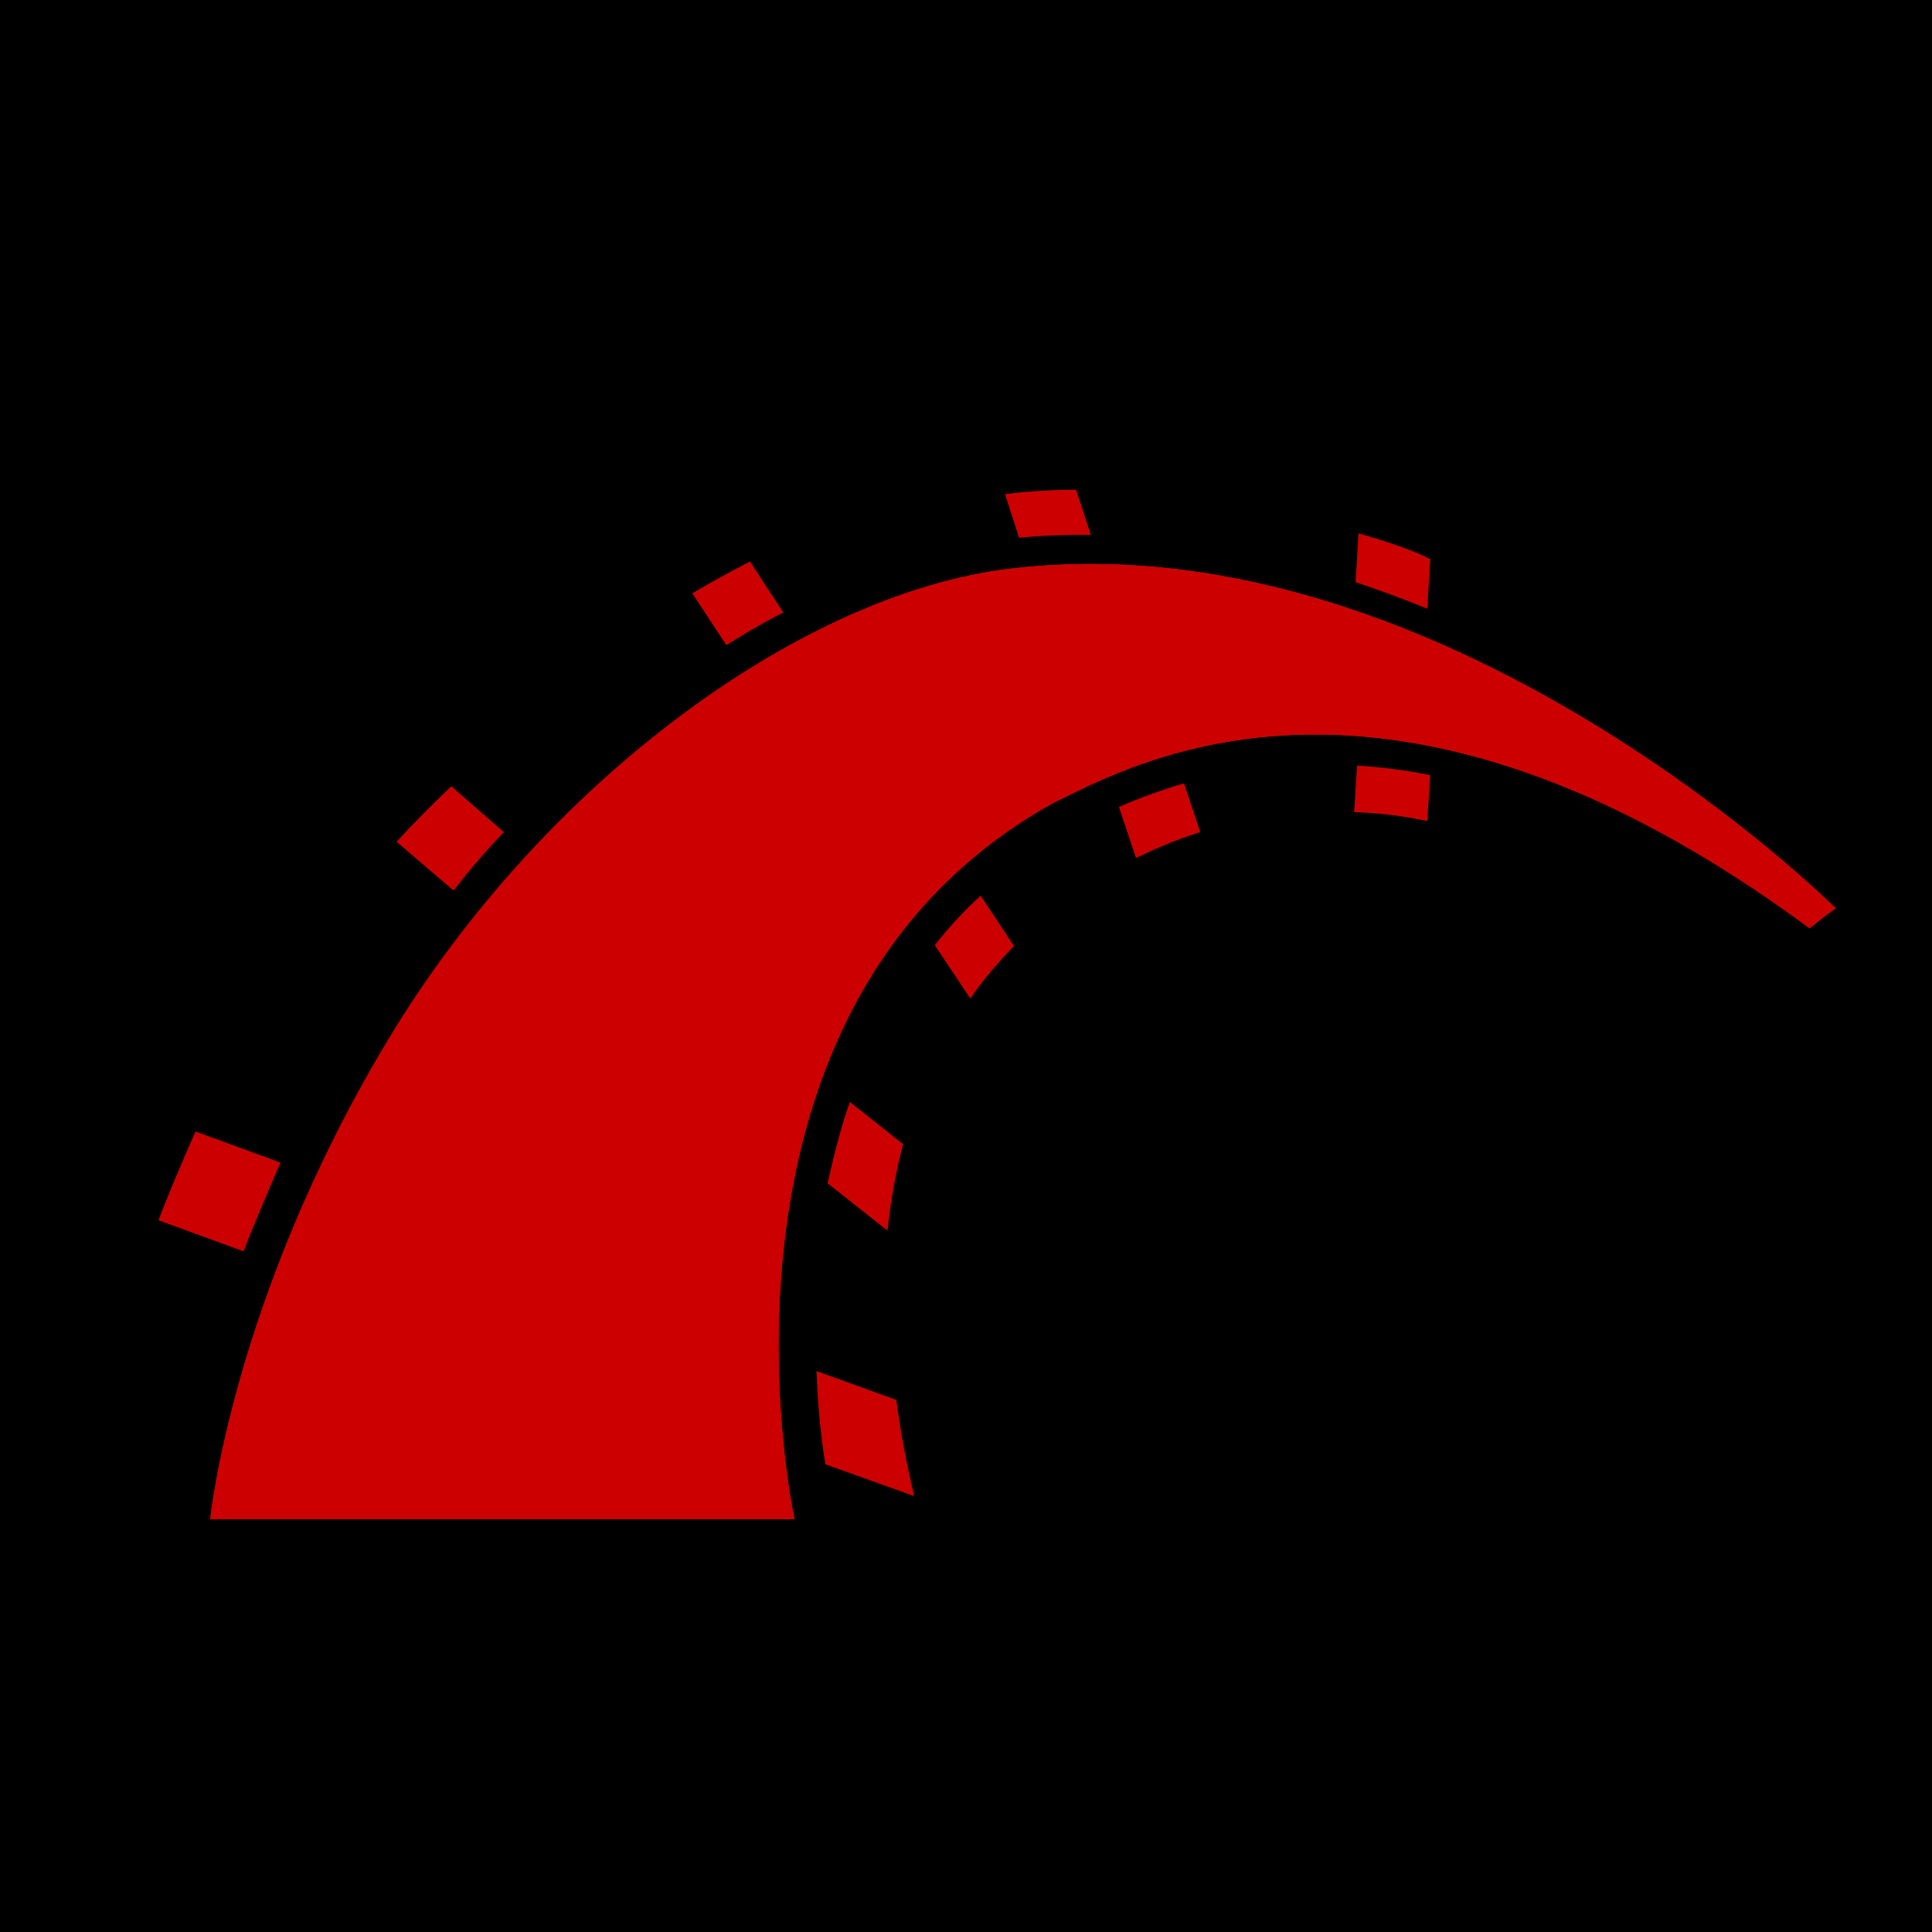 <?xml version="1.0" encoding="UTF-8"?>
<svg id="Layer_1" data-name="Layer 1" xmlns="http://www.w3.org/2000/svg" viewBox="0 0 250 250">
  <defs>
    <style>
      .cls-1 {
        fill: #c00;
        fill-rule: evenodd;
      }
    </style>
  </defs>
  <rect width="250" height="250"/>
  <g>
    <path class="cls-1" d="M27.2,196.56h75.59s-14.45-65.92,33.39-92.62c10.43-5.07,43.63-24.02,97.98,16.17,1.72-1.44,3.35-2.58,3.35-2.58,0,0-49.75-49.66-105.15-44.11-27.84,2.49-62.1,27.84-82.19,61.33-20.09,33.49-22.96,61.81-22.96,61.81Z"/>
    <path class="cls-1" d="M27.2,196.56h75.59s-14.45-65.92,33.39-92.62c10.43-5.07,43.63-24.02,97.98,16.17,1.72-1.44,3.35-2.58,3.35-2.58,0,0-49.75-49.66-105.15-44.11-27.84,2.49-62.1,27.84-82.19,61.33-20.09,33.49-22.96,61.81-22.96,61.81Z"/>
    <path class="cls-1" d="M27.2,196.56h75.59s-14.45-65.92,33.39-92.62c10.43-5.07,43.63-24.02,97.98,16.17,1.72-1.44,3.35-2.58,3.35-2.58,0,0-49.75-49.66-105.15-44.11-27.94,2.49-62.19,27.84-82.28,61.33-20.09,33.49-22.87,61.81-22.87,61.81h0ZM184.69,78.78l.38-6.41c-.86-.48-3.25-1.63-9.28-3.35l-.38,6.31c3.16,1.05,6.22,2.2,9.28,3.44Z"/>
    <path class="cls-1" d="M175.6,99.06l-.38,6.03c3.16.1,6.31.48,9.47,1.15l.38-5.93c-3.25-.67-6.41-1.05-9.47-1.24ZM140.19,69.21h.96l-1.91-5.84c-2.97,0-6.03.19-9.19.57l1.82,5.65c2.77-.29,5.55-.38,8.32-.38ZM144.79,104.42l2.2,6.6c2.77-1.34,5.55-2.49,8.32-3.35l-2.1-6.31c-3.25.96-6.03,2.01-8.42,3.06ZM101.35,79.26l-4.31-6.6c-2.39,1.24-4.88,2.58-7.46,4.11l4.4,6.7c2.49-1.53,4.88-2.97,7.37-4.21h0ZM120.96,122.31l4.59,6.89c1.63-2.39,3.54-4.59,5.65-6.79l-4.31-6.51c-2.2,2.01-4.21,4.21-5.93,6.41h0ZM107.09,153.12l7.75,6.12c.38-3.73,1.05-7.46,2.01-11.19l-6.89-5.45c-1.24,3.54-2.1,7.08-2.87,10.52h0ZM65.18,107.67l-6.79-5.93c-2.49,2.39-4.88,4.78-7.08,7.18l7.37,6.31c2.01-2.58,4.21-5.17,6.51-7.56ZM36.29,150.44l-11-4.02c-1.82,4.11-3.83,8.9-4.78,11.48l11,4.02c1.24-3.25,3.25-7.94,4.78-11.48ZM105.65,177.42c.19,5.07.67,9.19,1.15,12.06l11.48,4.11c-.86-3.73-1.72-7.94-2.3-12.44l-10.33-3.73Z"/>
  </g>
</svg>